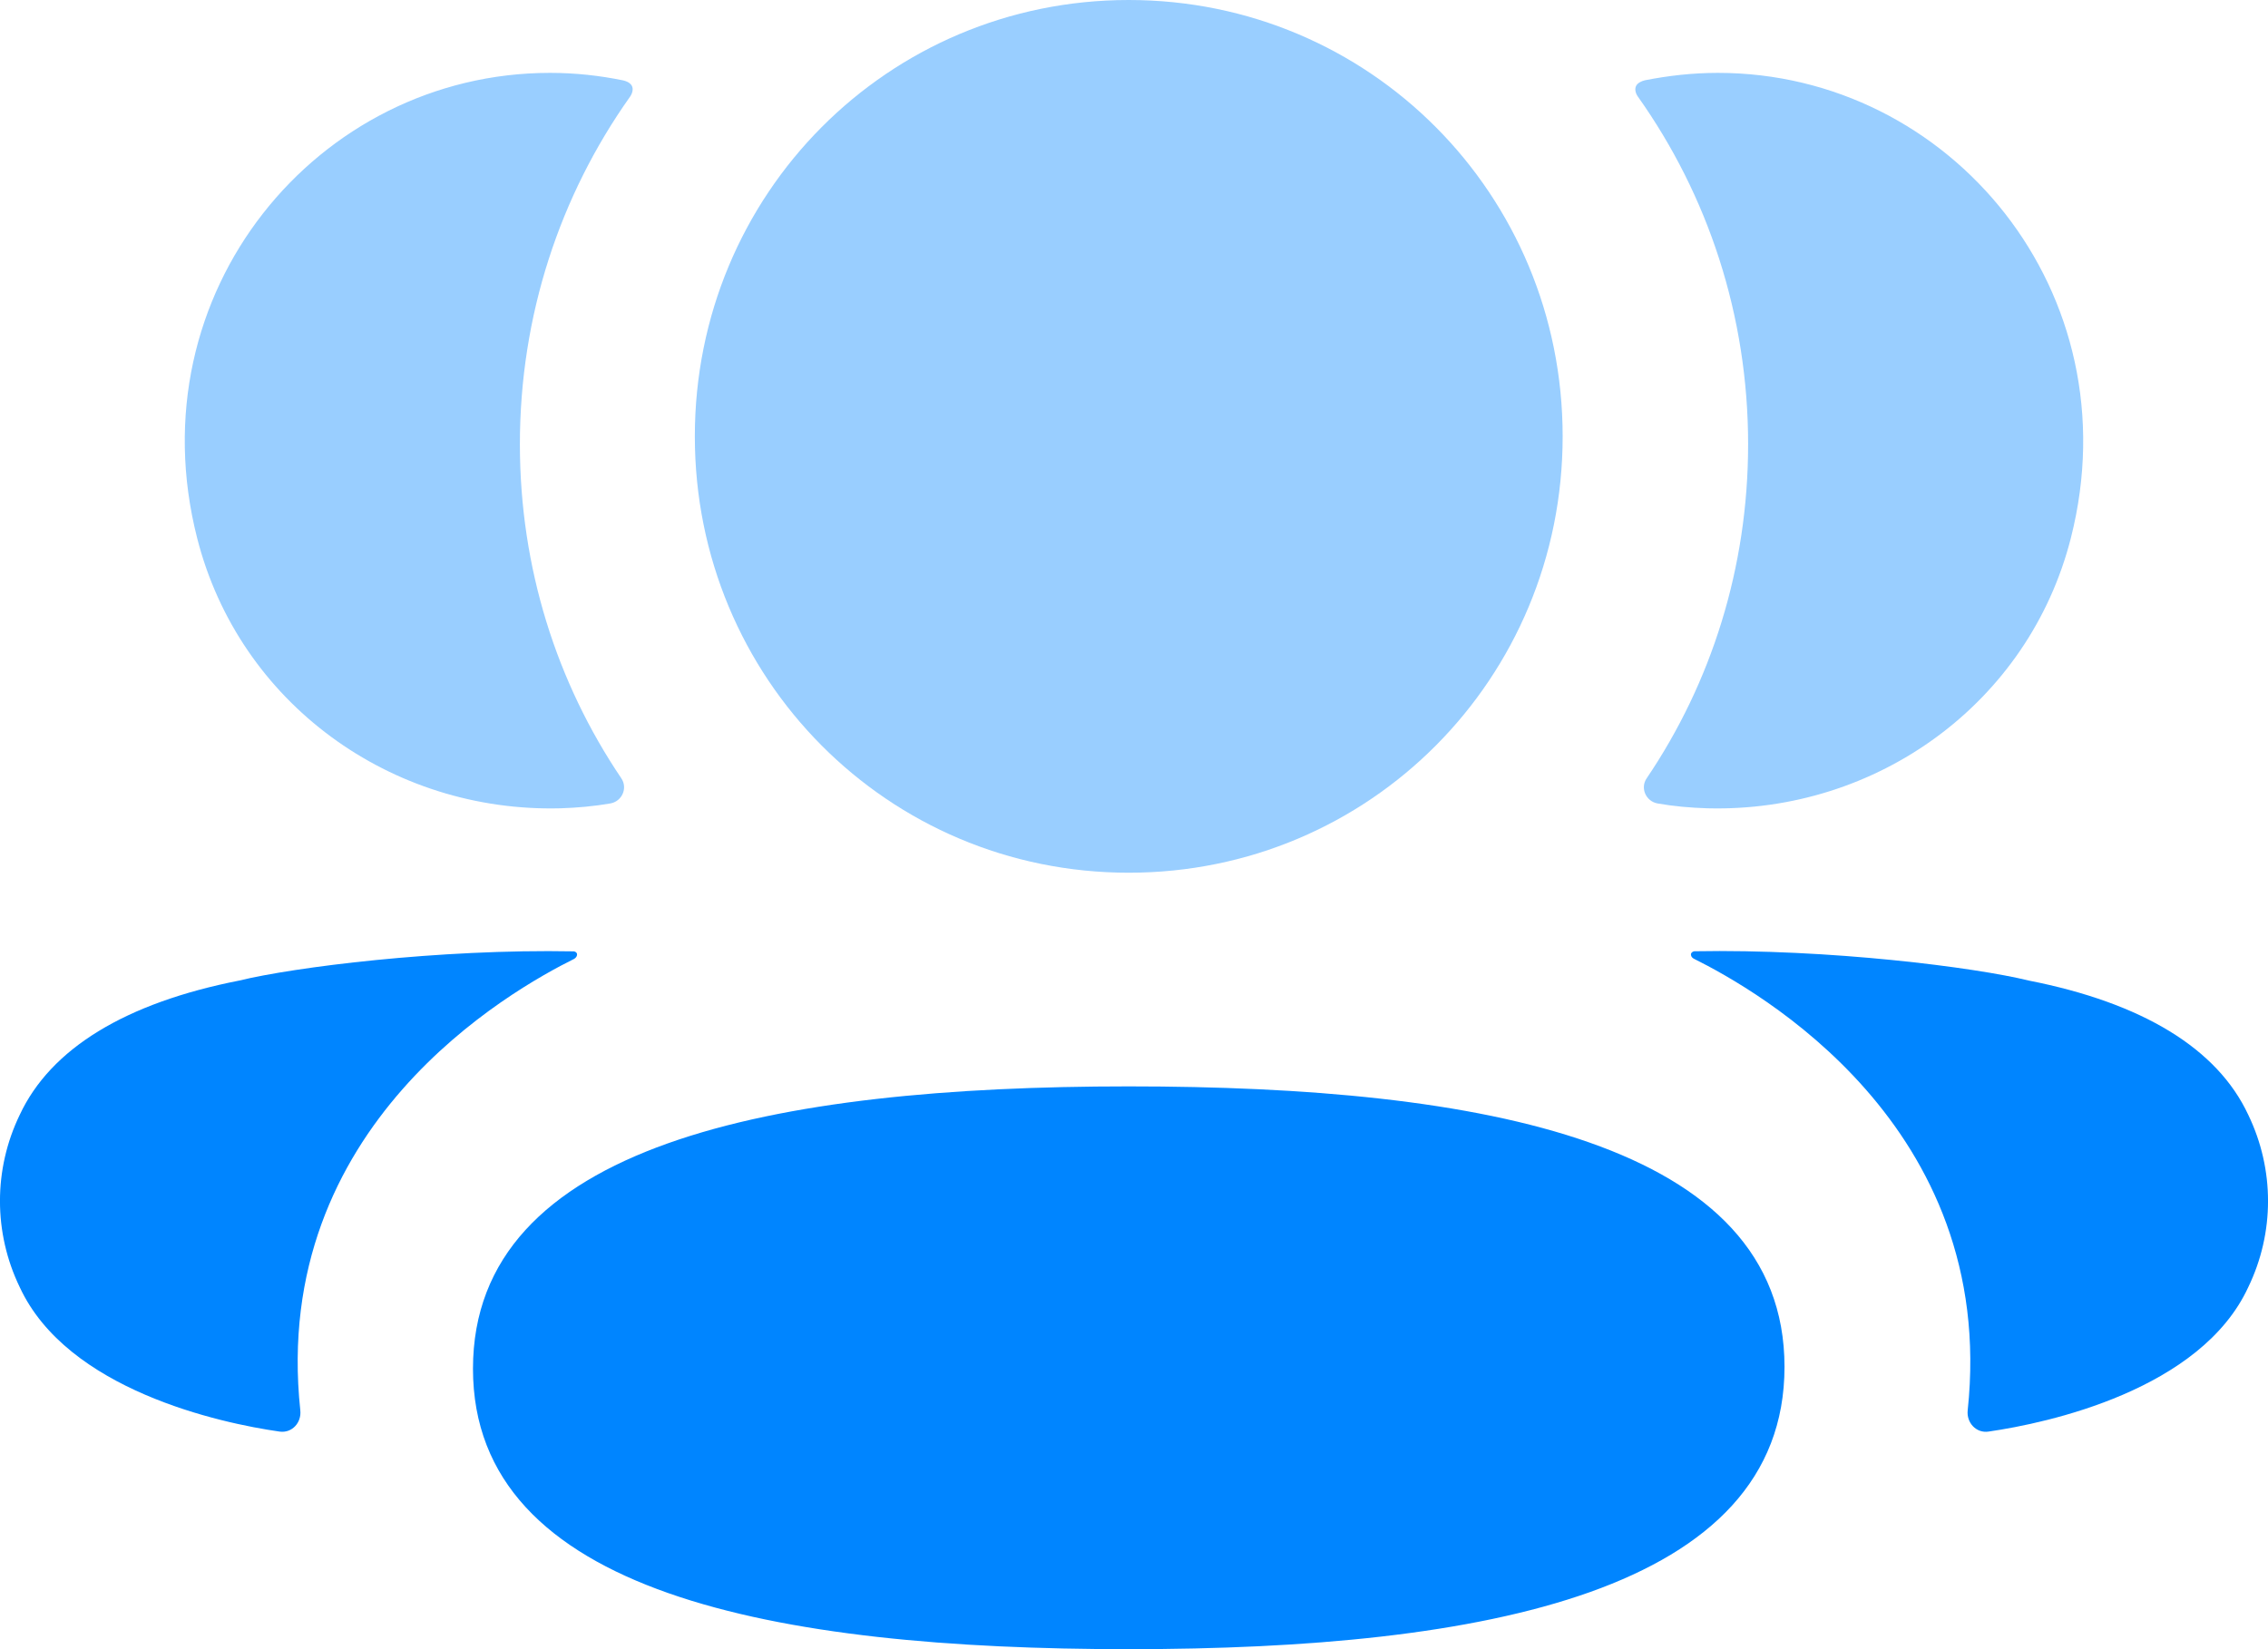 <svg width="22" height="16" viewBox="0 0 22 16" fill="none" xmlns="http://www.w3.org/2000/svg">
<path d="M10.949 10.54C7.499 10.54 4.588 11.104 4.588 13.279C4.588 15.456 7.518 16 10.949 16C14.399 16 17.31 15.436 17.31 13.261C17.31 11.084 14.38 10.54 10.949 10.54Z" fill="#0085FF"/>
<path opacity="0.4" d="M10.949 8.467C13.285 8.467 15.158 6.583 15.158 4.234C15.158 1.883 13.285 0 10.949 0C8.613 0 6.74 1.883 6.74 4.234C6.74 6.583 8.613 8.467 10.949 8.467Z" fill="#0085FF"/>
<path opacity="0.4" d="M20.088 5.219C20.692 2.842 18.921 0.707 16.664 0.707C16.419 0.707 16.184 0.734 15.955 0.779C15.924 0.787 15.89 0.802 15.873 0.829C15.852 0.863 15.867 0.909 15.889 0.939C16.567 1.895 16.957 3.06 16.957 4.31C16.957 5.507 16.6 6.624 15.973 7.551C15.908 7.646 15.966 7.775 16.079 7.795C16.237 7.823 16.398 7.837 16.563 7.842C18.206 7.885 19.681 6.821 20.088 5.219Z" fill="#0085FF"/>
<path d="M21.809 10.817C21.509 10.172 20.782 9.73 19.678 9.513C19.157 9.385 17.747 9.205 16.435 9.229C16.416 9.232 16.405 9.245 16.403 9.254C16.4 9.267 16.406 9.289 16.432 9.302C17.038 9.604 19.381 10.916 19.087 13.683C19.074 13.803 19.17 13.907 19.289 13.889C19.866 13.806 21.349 13.485 21.809 12.487C22.064 11.959 22.064 11.346 21.809 10.817Z" fill="#0085FF"/>
<path opacity="0.4" d="M6.045 0.78C5.816 0.733 5.581 0.707 5.335 0.707C3.079 0.707 1.307 2.842 1.912 5.219C2.319 6.822 3.794 7.885 5.437 7.842C5.601 7.837 5.763 7.822 5.92 7.795C6.034 7.775 6.091 7.646 6.027 7.551C5.4 6.623 5.043 5.508 5.043 4.31C5.043 3.059 5.433 1.895 6.111 0.939C6.132 0.909 6.148 0.863 6.127 0.829C6.109 0.801 6.076 0.787 6.045 0.78Z" fill="#0085FF"/>
<path d="M2.322 9.513C1.218 9.73 0.492 10.172 0.191 10.817C-0.064 11.345 -0.064 11.959 0.191 12.487C0.652 13.485 2.135 13.807 2.712 13.889C2.831 13.906 2.926 13.804 2.913 13.683C2.619 10.917 4.962 9.605 5.569 9.303C5.594 9.288 5.6 9.268 5.597 9.254C5.595 9.245 5.585 9.232 5.566 9.23C4.253 9.205 2.844 9.385 2.322 9.513Z" fill="#0085FF"/>
</svg>
